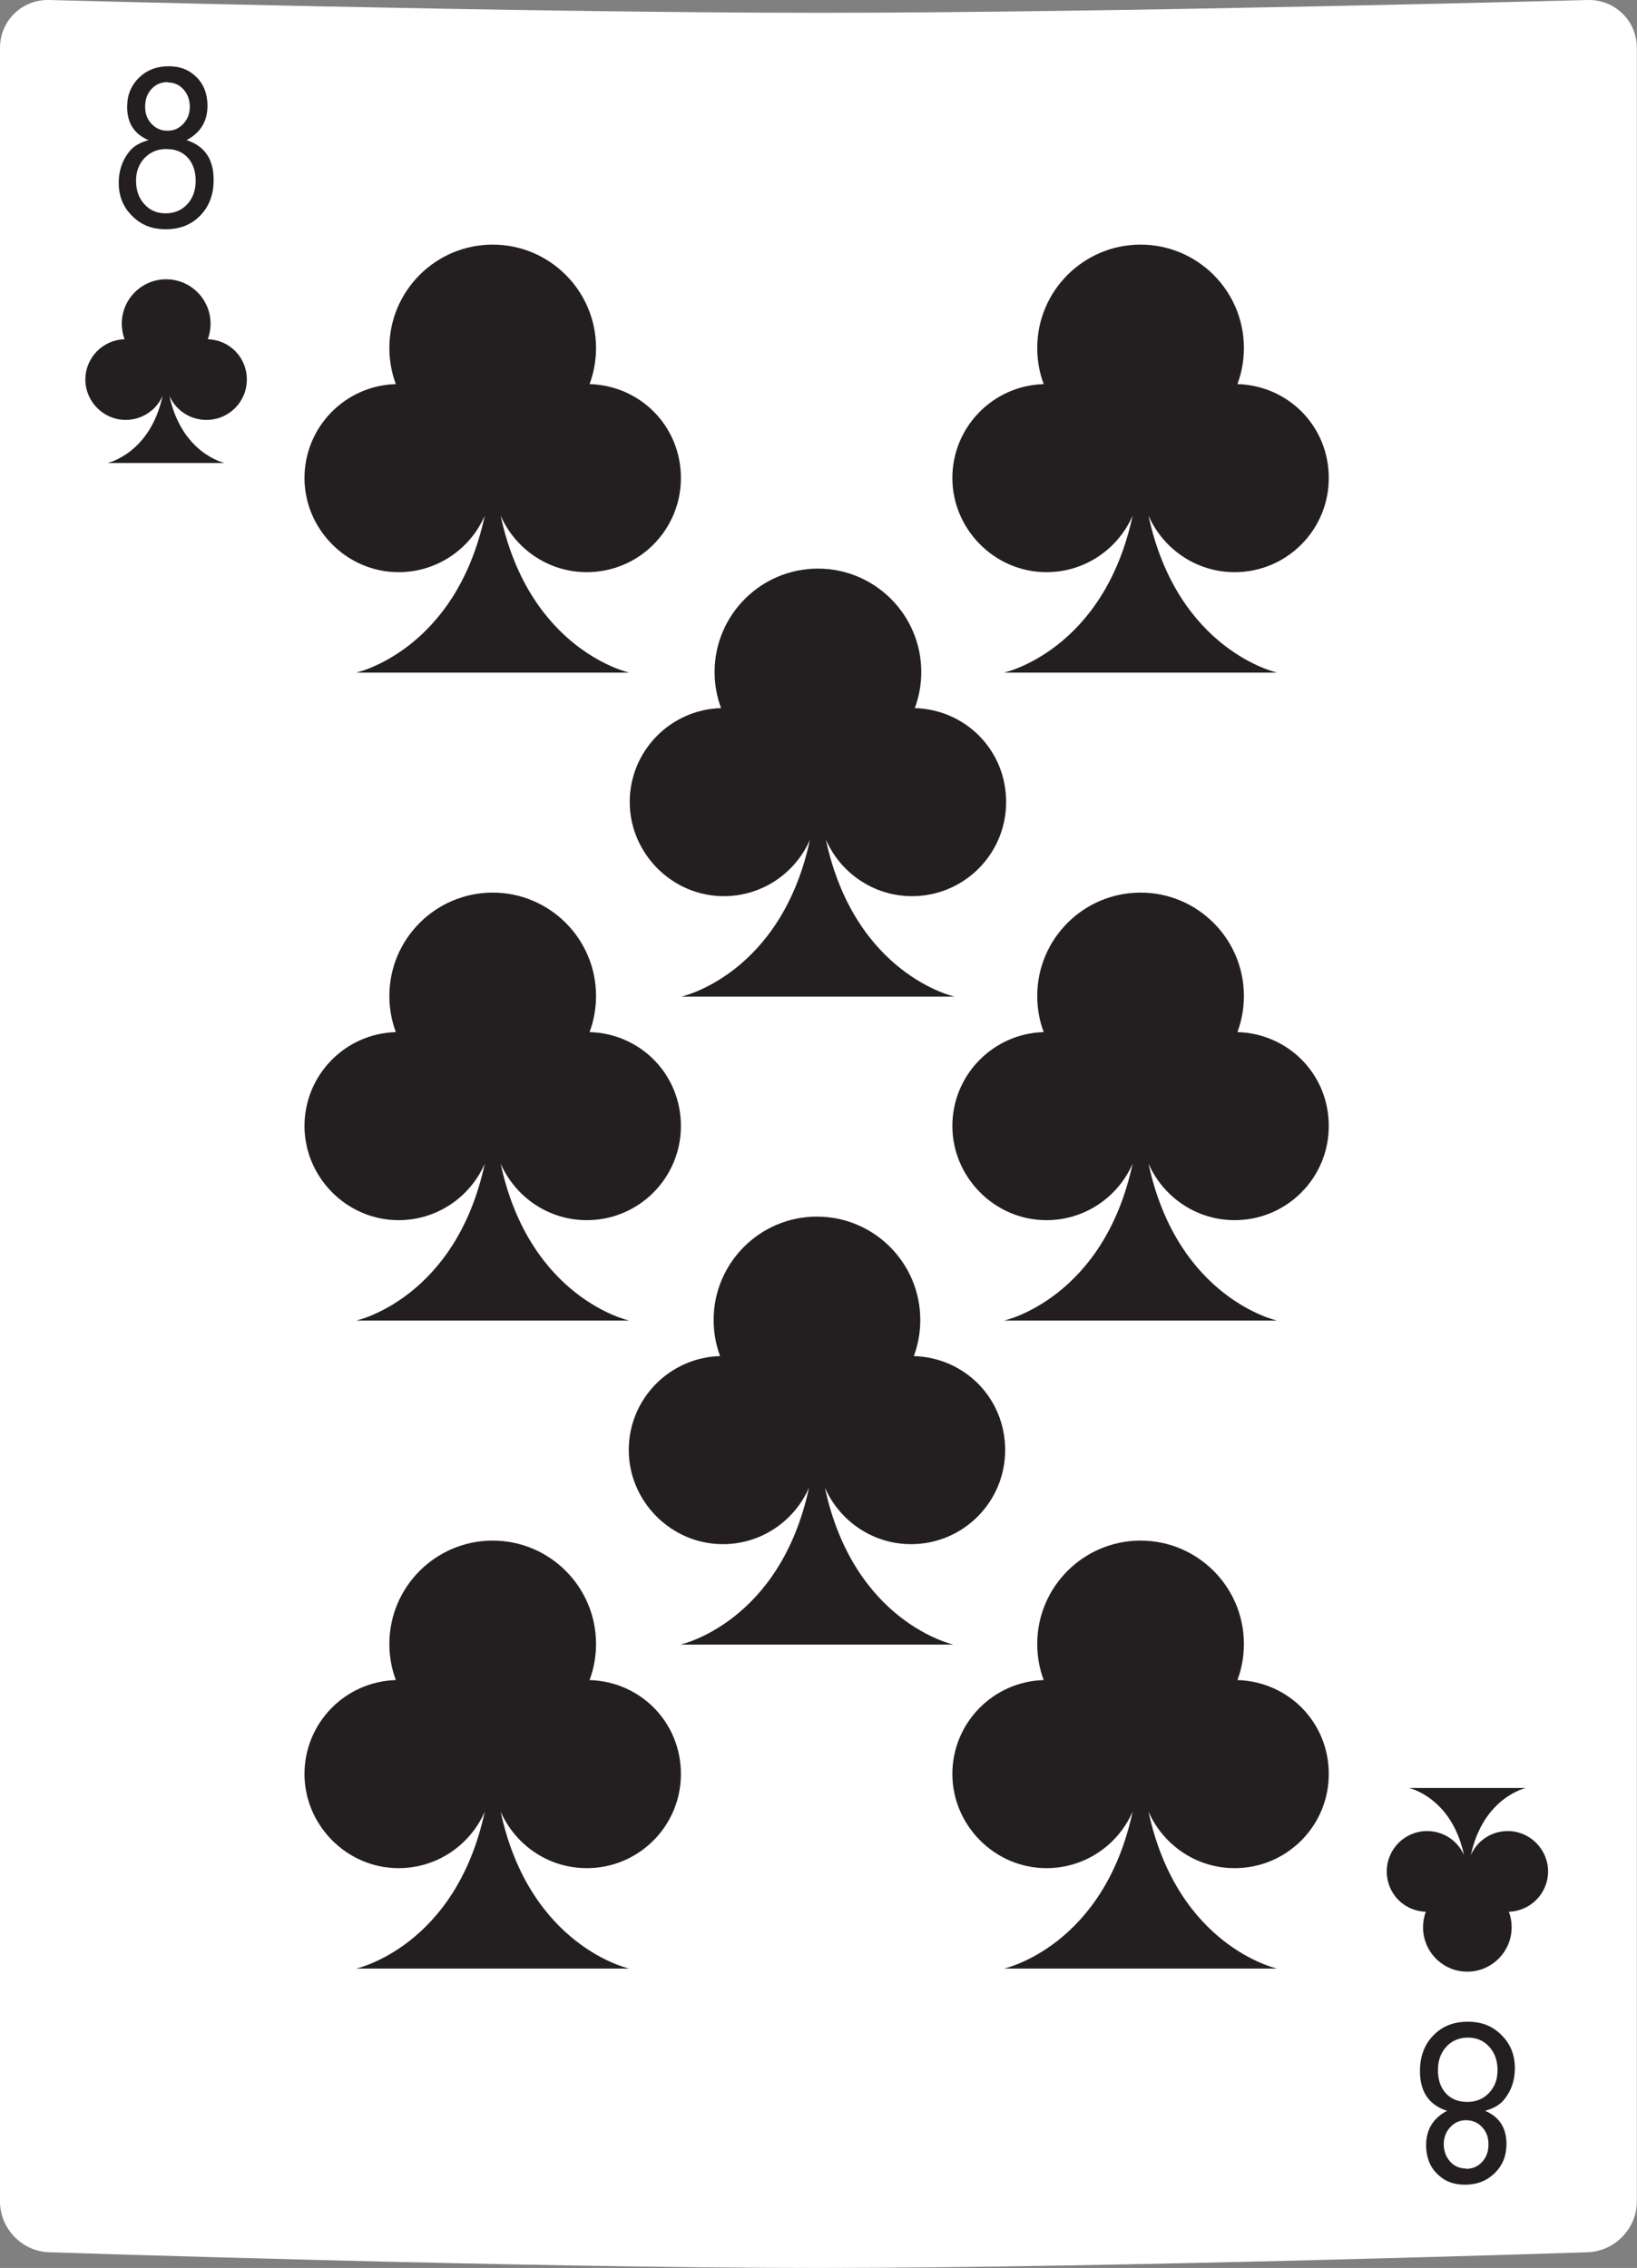 <?xml version="1.0" encoding="UTF-8"?><svg id="Layer_2" xmlns="http://www.w3.org/2000/svg" viewBox="0 0 101.07 140"><rect x="0" y="0" width="101.07" height="140" fill="#808080" stroke="none"/><defs><style>.cls-1{fill:#fff;}.cls-2{fill:#231f20;}</style></defs><g id="cards"><g><path class="cls-1" d="M98.04,0s-29.21,.79-47.5,.79S3.03,0,3.03,0C1.36-.04,0,1.28,0,2.95V135.9c0,1.67,1.36,3.08,3.03,3.13,0,0,29.21,.97,47.5,.97s47.5-.97,47.5-.97c1.67-.06,3.03-1.47,3.03-3.13V2.95c0-1.67-1.36-2.99-3.03-2.95Z"/><path class="cls-2" d="M56.25,95.32c3.21,0,5.81-2.6,5.81-5.81s-2.51-5.71-5.64-5.8c.26-.69,.4-1.45,.4-2.23,0-3.52-2.86-6.38-6.38-6.38s-6.38,2.86-6.38,6.38c0,.79,.14,1.54,.4,2.23-3.13,.09-5.64,2.65-5.64,5.8s2.6,5.81,5.81,5.81c2.38,0,4.43-1.44,5.32-3.49-1.79,8.35-7.94,9.69-7.94,9.69h16.86s-6.15-1.34-7.94-9.69c.9,2.05,2.94,3.49,5.32,3.49Z"/><path class="cls-2" d="M8.04,9.29c.25-.29,.63-.5,1.13-.64-.88-.37-1.32-1.05-1.32-2.05,0-.73,.24-1.32,.73-1.8,.48-.47,1.09-.71,1.83-.71s1.28,.23,1.73,.68c.45,.45,.67,1.04,.67,1.76,0,.96-.43,1.66-1.29,2.12,1.11,.36,1.67,1.17,1.67,2.45,0,.9-.27,1.63-.82,2.2s-1.25,.85-2.13,.85-1.53-.27-2.08-.82c-.56-.55-.83-1.23-.83-2.05,0-.77,.24-1.44,.71-1.99Zm2.22-.09c-.53,0-.97,.18-1.33,.55-.35,.37-.53,.83-.53,1.4,0,.6,.17,1.08,.52,1.46,.34,.38,.78,.56,1.31,.56s.99-.19,1.33-.56c.35-.38,.52-.86,.52-1.45s-.16-1.07-.49-1.43c-.33-.36-.77-.53-1.33-.53Zm.09-4.13c-.41,0-.74,.14-1,.43-.26,.28-.39,.64-.39,1.08s.13,.78,.39,1.06c.26,.28,.59,.43,.99,.43s.71-.14,.98-.43c.27-.29,.4-.64,.4-1.05s-.13-.78-.39-1.07c-.26-.29-.59-.43-.97-.43Z"/><path class="cls-2" d="M92.82,129.66c-.25,.29-.63,.5-1.13,.64,.88,.37,1.32,1.05,1.32,2.05,0,.73-.24,1.32-.73,1.8-.48,.47-1.09,.71-1.83,.71s-1.28-.23-1.73-.68-.67-1.04-.67-1.76c0-.96,.43-1.66,1.29-2.12-1.11-.36-1.67-1.17-1.67-2.45,0-.9,.27-1.63,.82-2.2,.55-.57,1.25-.85,2.13-.85s1.53,.27,2.08,.82c.56,.55,.83,1.23,.83,2.05,0,.77-.24,1.44-.71,1.99Zm-2.22,.09c.53,0,.97-.18,1.33-.55,.35-.37,.53-.83,.53-1.4,0-.6-.17-1.08-.52-1.46-.34-.38-.78-.56-1.31-.56s-.99,.19-1.33,.56c-.35,.38-.52,.86-.52,1.45s.16,1.07,.49,1.43c.33,.36,.77,.53,1.33,.53Zm-.09,4.13c.41,0,.74-.14,1-.43,.26-.28,.39-.64,.39-1.08s-.13-.78-.39-1.06c-.26-.28-.59-.43-.99-.43s-.71,.14-.98,.43c-.27,.29-.4,.64-.4,1.05s.13,.78,.39,1.07c.26,.29,.59,.43,.97,.43Z"/><path class="cls-2" d="M12.75,25.92c1.38,0,2.49-1.11,2.49-2.49s-1.08-2.45-2.41-2.49c.11-.3,.17-.62,.17-.96,0-1.51-1.23-2.74-2.74-2.74s-2.74,1.22-2.74,2.74c0,.34,.06,.66,.17,.96-1.34,.04-2.42,1.14-2.42,2.49s1.11,2.49,2.49,2.49c1.02,0,1.9-.61,2.28-1.49-.77,3.58-3.4,4.15-3.4,4.15h7.22s-2.64-.58-3.4-4.15c.38,.88,1.26,1.49,2.28,1.49Z"/><path class="cls-2" d="M88.11,113.03c-1.37,0-2.49,1.11-2.49,2.49s1.07,2.45,2.41,2.49c-.11,.3-.17,.62-.17,.96,0,1.51,1.22,2.74,2.73,2.74s2.74-1.23,2.74-2.74c0-.34-.06-.66-.17-.96,1.34-.04,2.42-1.14,2.42-2.49s-1.11-2.49-2.49-2.49c-1.02,0-1.9,.61-2.28,1.49,.77-3.58,3.4-4.15,3.4-4.15h-7.22s2.64,.57,3.4,4.15c-.38-.88-1.26-1.49-2.28-1.49Z"/><path class="cls-2" d="M56.31,55.32c3.21,0,5.81-2.6,5.81-5.81s-2.51-5.71-5.64-5.8c.26-.69,.4-1.45,.4-2.23,0-3.52-2.86-6.38-6.38-6.38s-6.38,2.86-6.38,6.38c0,.79,.14,1.54,.4,2.23-3.13,.09-5.64,2.65-5.64,5.8s2.6,5.81,5.81,5.81c2.38,0,4.43-1.44,5.32-3.49-1.79,8.35-7.94,9.69-7.94,9.69h16.86s-6.15-1.34-7.94-9.69c.9,2.05,2.94,3.49,5.32,3.49Z"/><path class="cls-2" d="M36.23,75.32c3.21,0,5.81-2.6,5.81-5.81s-2.51-5.71-5.64-5.8c.26-.69,.4-1.45,.4-2.23,0-3.52-2.86-6.38-6.38-6.38s-6.38,2.86-6.38,6.38c0,.79,.14,1.54,.4,2.23-3.13,.09-5.64,2.65-5.64,5.8s2.6,5.81,5.81,5.81c2.38,0,4.43-1.44,5.32-3.49-1.79,8.35-7.94,9.69-7.94,9.69h16.86s-6.15-1.34-7.94-9.69c.9,2.05,2.94,3.49,5.32,3.49Z"/><path class="cls-2" d="M36.23,35.32c3.21,0,5.81-2.6,5.81-5.81s-2.51-5.71-5.64-5.8c.26-.69,.4-1.45,.4-2.23,0-3.52-2.86-6.38-6.38-6.38s-6.38,2.86-6.38,6.38c0,.79,.14,1.54,.4,2.23-3.13,.09-5.64,2.65-5.64,5.8s2.6,5.81,5.81,5.81c2.38,0,4.43-1.44,5.32-3.49-1.79,8.35-7.94,9.69-7.94,9.69h16.86s-6.15-1.34-7.94-9.69c.9,2.05,2.94,3.49,5.32,3.49Z"/><path class="cls-2" d="M36.23,115.32c3.21,0,5.81-2.6,5.81-5.81s-2.51-5.71-5.64-5.8c.26-.69,.4-1.45,.4-2.23,0-3.52-2.86-6.38-6.38-6.38s-6.38,2.86-6.38,6.38c0,.79,.14,1.54,.4,2.23-3.13,.09-5.64,2.65-5.64,5.8s2.6,5.81,5.81,5.81c2.38,0,4.43-1.44,5.32-3.49-1.79,8.35-7.94,9.69-7.94,9.69h16.86s-6.15-1.34-7.94-9.69c.9,2.05,2.94,3.49,5.32,3.49Z"/><path class="cls-2" d="M76.23,75.32c3.21,0,5.81-2.6,5.81-5.81s-2.51-5.71-5.64-5.8c.26-.69,.4-1.45,.4-2.23,0-3.52-2.86-6.38-6.38-6.38s-6.38,2.86-6.38,6.38c0,.79,.14,1.54,.4,2.23-3.13,.09-5.64,2.65-5.64,5.8s2.6,5.81,5.81,5.81c2.38,0,4.43-1.44,5.32-3.49-1.79,8.35-7.94,9.69-7.94,9.69h16.86s-6.15-1.34-7.94-9.69c.9,2.05,2.94,3.49,5.32,3.49Z"/><path class="cls-2" d="M76.23,35.32c3.21,0,5.81-2.6,5.81-5.81s-2.51-5.71-5.64-5.8c.26-.69,.4-1.45,.4-2.23,0-3.52-2.86-6.38-6.38-6.38s-6.38,2.86-6.38,6.38c0,.79,.14,1.54,.4,2.23-3.13,.09-5.64,2.65-5.64,5.8s2.6,5.81,5.81,5.81c2.38,0,4.43-1.44,5.32-3.49-1.79,8.35-7.94,9.69-7.94,9.69h16.86s-6.15-1.34-7.94-9.69c.9,2.05,2.94,3.49,5.32,3.49Z"/><path class="cls-2" d="M76.23,115.32c3.21,0,5.81-2.6,5.81-5.81s-2.51-5.71-5.64-5.8c.26-.69,.4-1.45,.4-2.23,0-3.52-2.86-6.38-6.38-6.38s-6.38,2.86-6.38,6.38c0,.79,.14,1.54,.4,2.23-3.13,.09-5.64,2.65-5.64,5.8s2.6,5.81,5.81,5.81c2.38,0,4.43-1.44,5.32-3.49-1.79,8.35-7.94,9.69-7.94,9.69h16.86s-6.15-1.34-7.94-9.69c.9,2.05,2.94,3.49,5.32,3.49Z"/></g></g></svg>